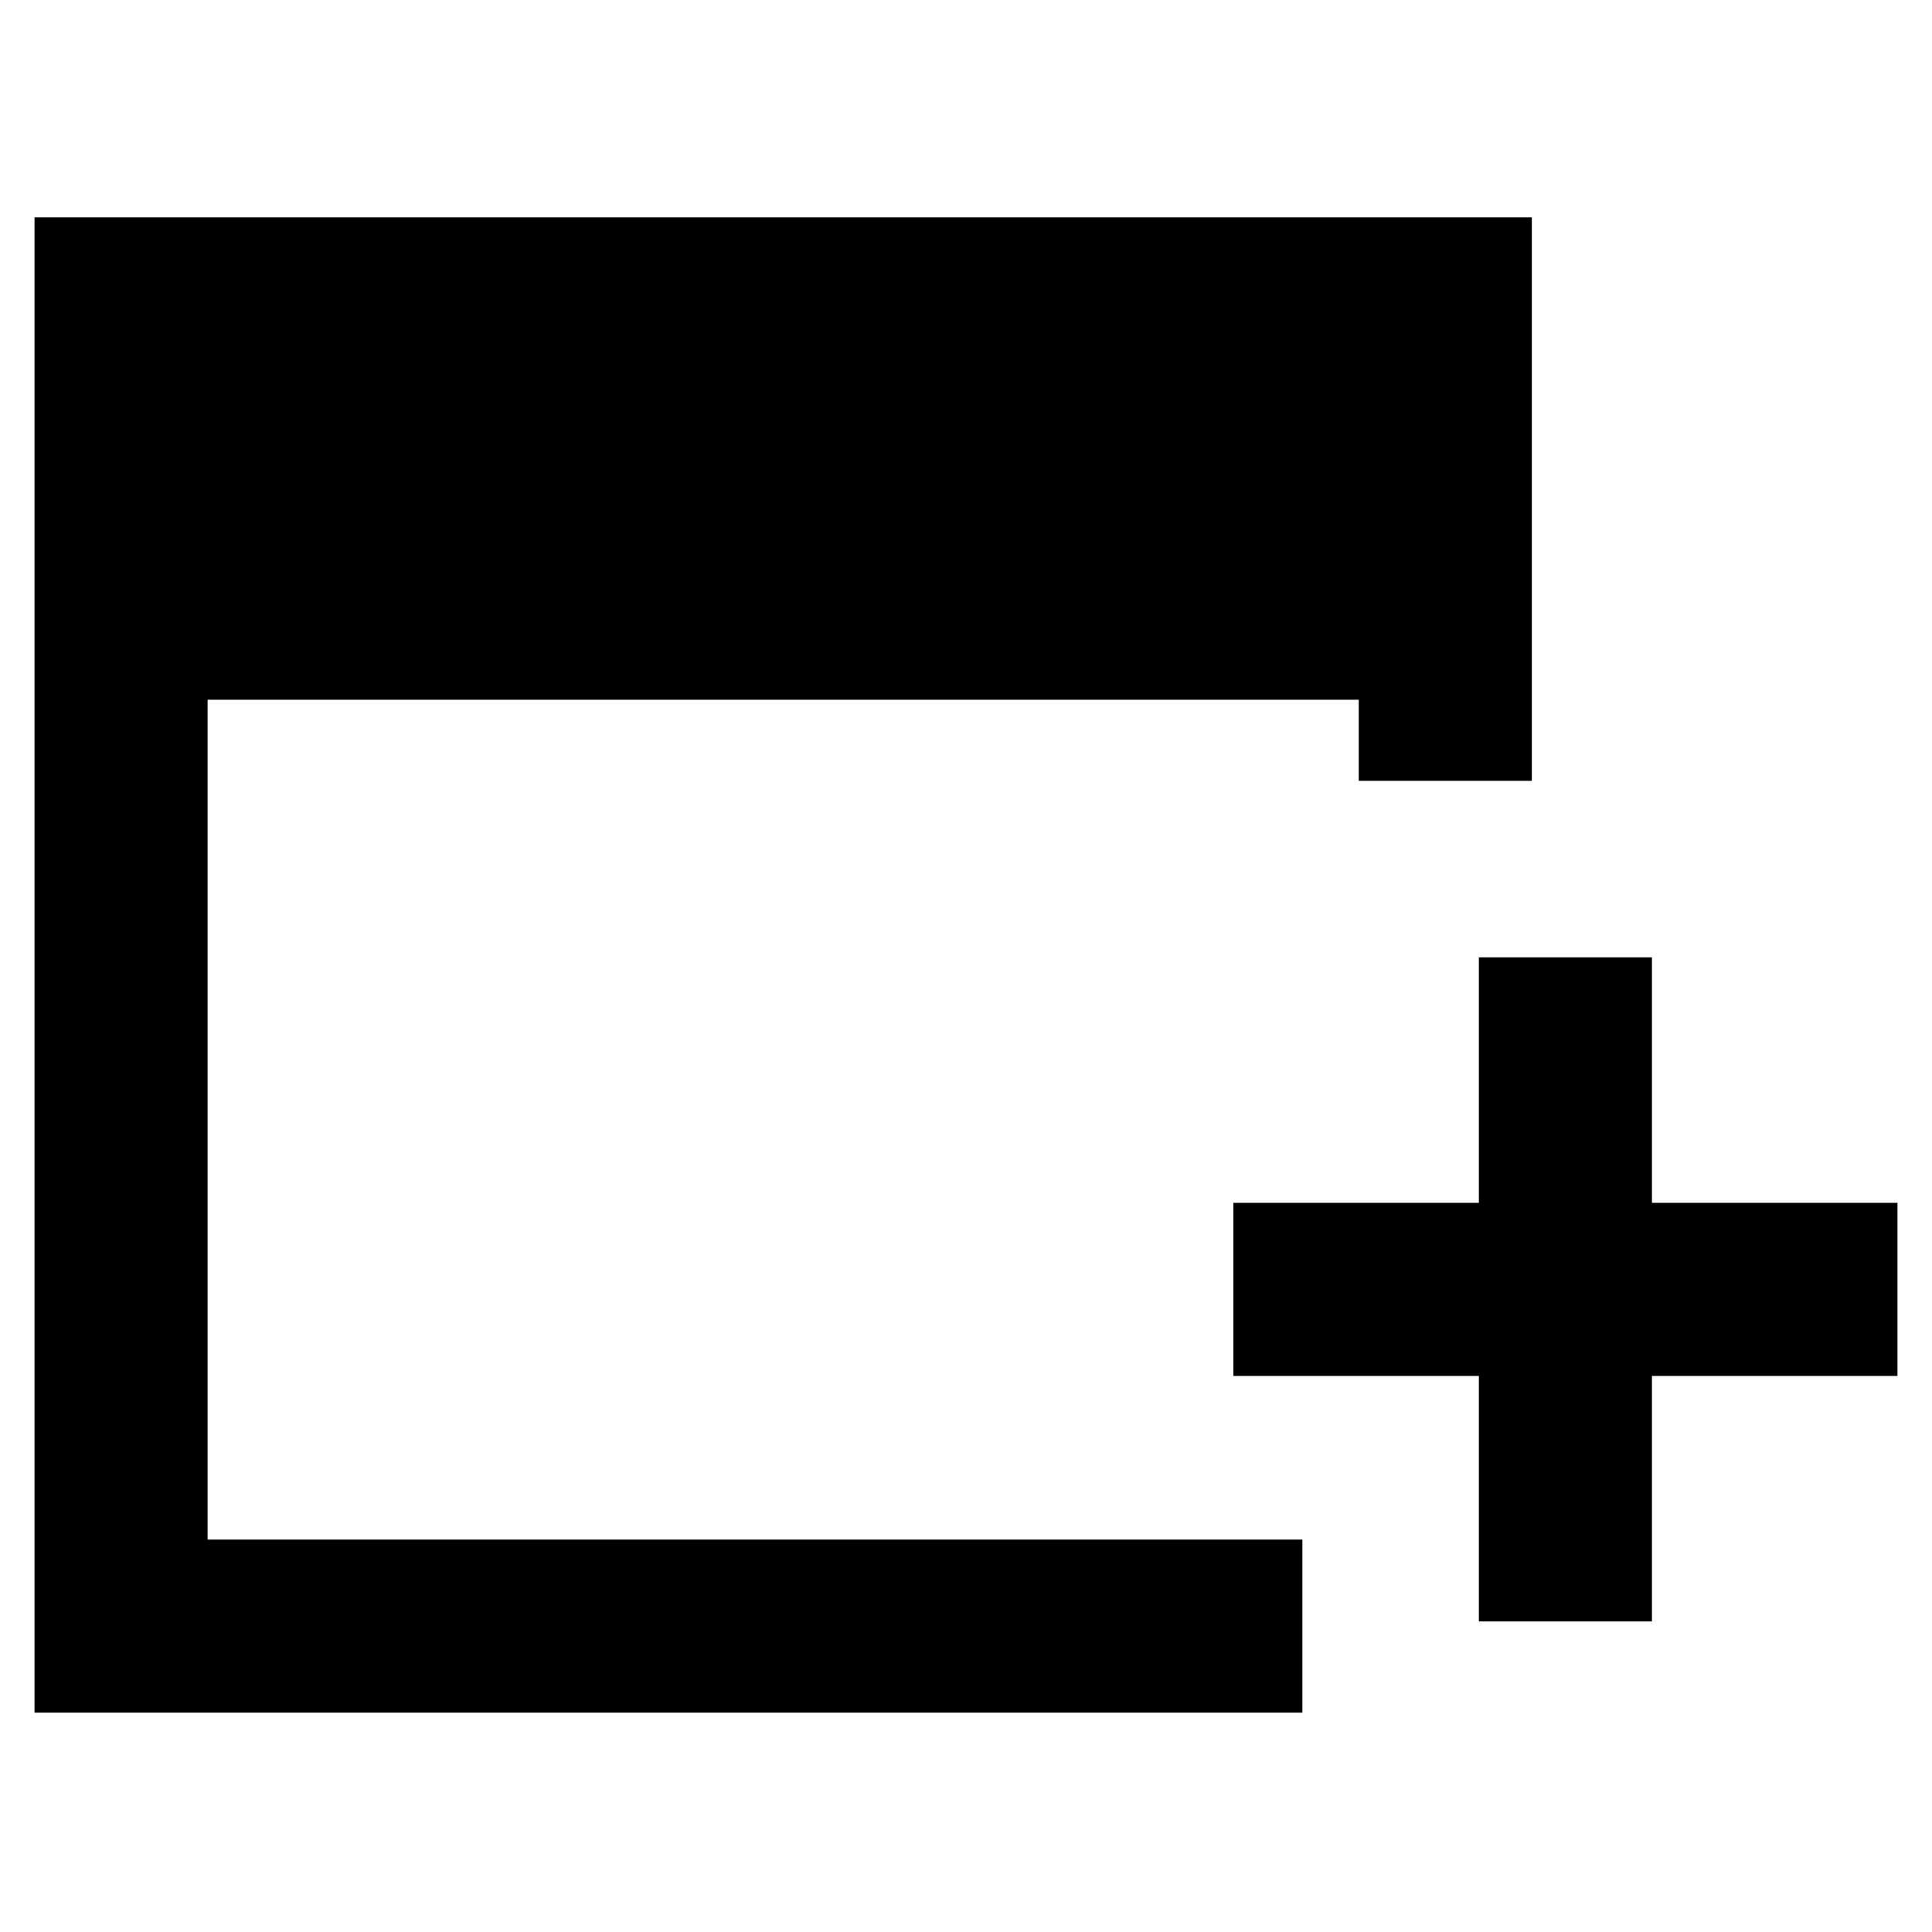 <svg xmlns="http://www.w3.org/2000/svg" height="24" viewBox="0 -960 960 960" width="24"><path d="M734.846-154.309v-122h-122v-85.998h122v-122h85.999v122h122v85.998h-122v122h-85.999ZM17.155-109.001v-742.998h743.997V-572h-85.998v-40.309h-572V-195h544v85.999H17.155Z"/></svg>